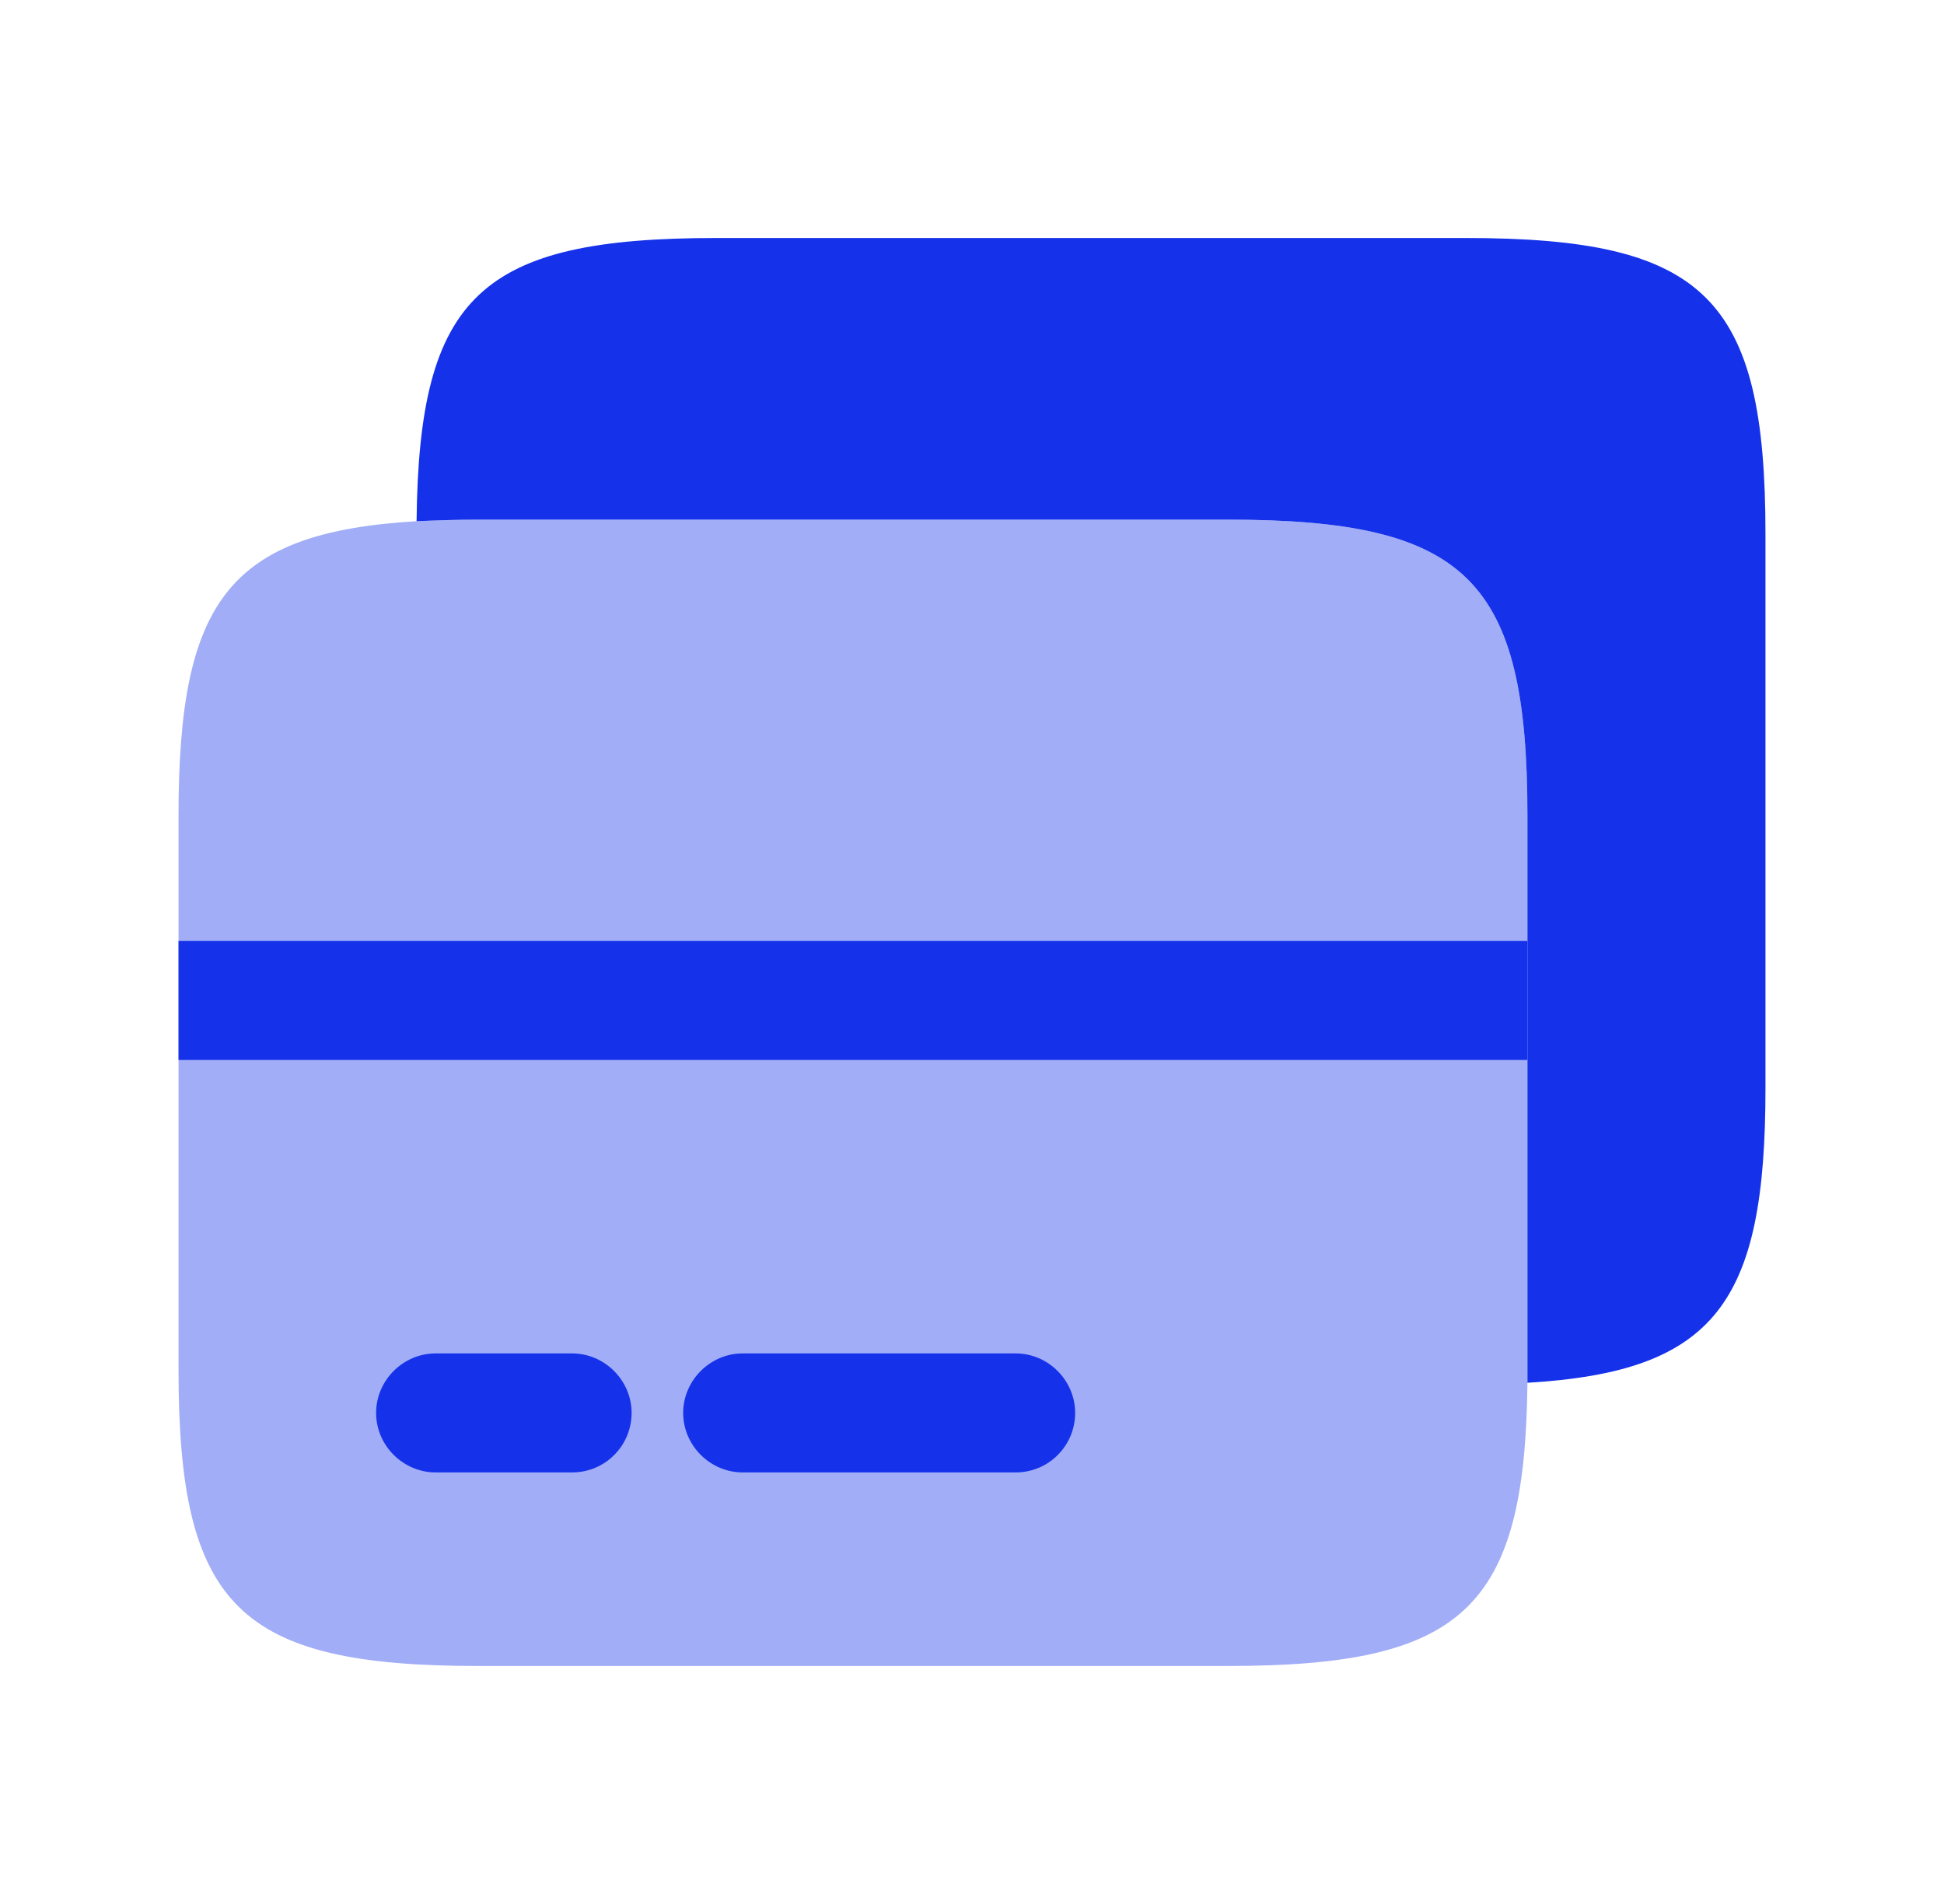 <svg width="49" height="48" viewBox="0 0 49 48" fill="none" xmlns="http://www.w3.org/2000/svg">
<path opacity="0.4" d="M38.5 20.56V34.86C38.44 40.56 36.88 42 30.94 42H12.06C6.02 42 4.5 40.5 4.5 34.54V20.56C4.5 15.16 5.76 13.42 10.5 13.14C10.98 13.12 11.5 13.1 12.06 13.1H30.94C36.98 13.1 38.5 14.6 38.5 20.56Z" fill="#1532EA"/>
<path d="M44.5 13.46V27.44C44.5 32.84 43.24 34.58 38.5 34.86V20.56C38.5 14.6 36.98 13.1 30.94 13.1H12.06C11.5 13.1 10.98 13.12 10.5 13.14C10.56 7.44 12.12 6 18.06 6H36.94C42.98 6 44.5 7.5 44.5 13.46Z" fill="#1532EA"/>
<path d="M14.42 37.12H10.98C10.16 37.12 9.48 36.44 9.48 35.62C9.48 34.8 10.16 34.12 10.98 34.12H14.42C15.24 34.12 15.92 34.8 15.92 35.62C15.92 36.44 15.26 37.12 14.42 37.12Z" fill="#1532EA"/>
<path d="M25.6 37.12H18.72C17.9 37.12 17.22 36.44 17.22 35.62C17.22 34.8 17.9 34.12 18.72 34.12H25.6C26.42 34.12 27.1 34.8 27.1 35.62C27.1 36.44 26.44 37.12 25.6 37.12Z" fill="#1532EA"/>
<path d="M38.5 23.72H4.5V26.72H38.5V23.72Z" fill="#1532EA"/>
</svg>
